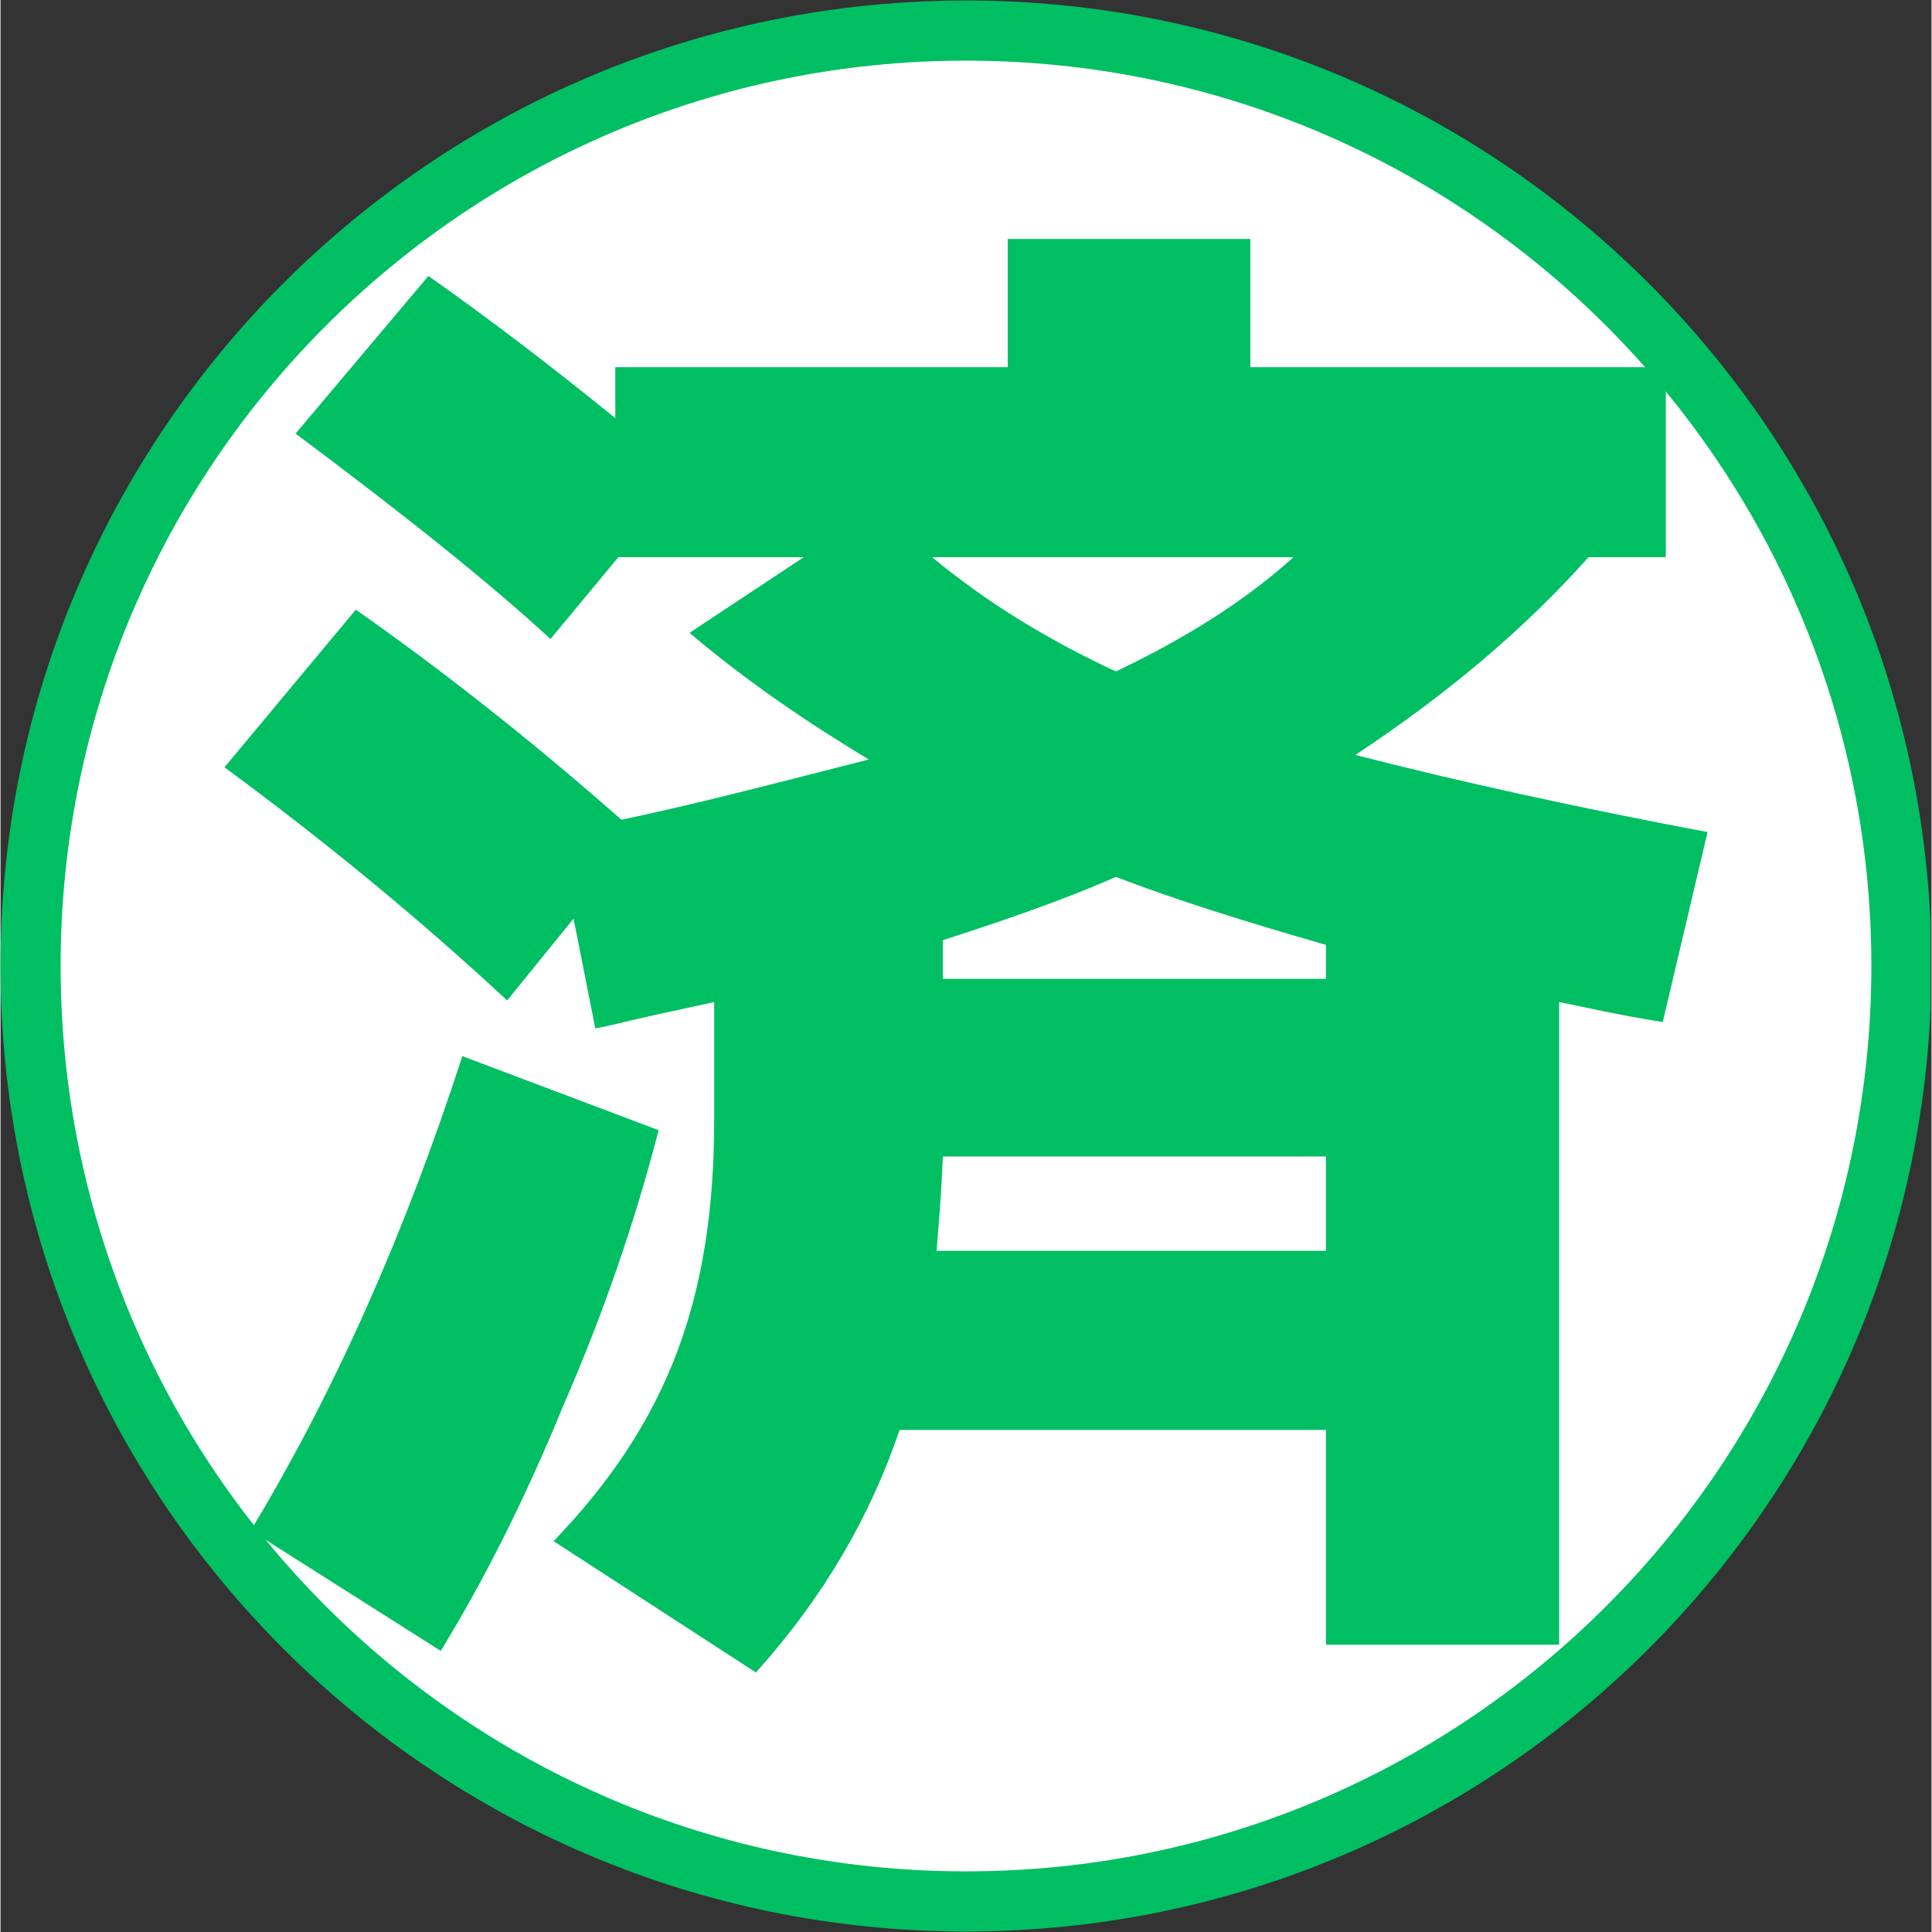 <svg xmlns="http://www.w3.org/2000/svg" xmlns:xlink="http://www.w3.org/1999/xlink" width="300" zoomAndPan="magnify" viewBox="0 0 224.88 225" height="300" preserveAspectRatio="xMidYMid meet" version="1.0"><rect x="0" y="0" width="224.88" height="225" fill="#333333" stroke="none"/><defs><g/><clipPath id="aeec1a60d9"><path d="M 0 0.059 L 224.762 0.059 L 224.762 224.938 L 0 224.938 Z M 0 0.059 " clip-rule="nonzero"/></clipPath><clipPath id="a8d9ee589b"><path d="M 112.441 0.059 C 50.34 0.059 0 50.402 0 112.5 C 0 174.598 50.34 224.941 112.441 224.941 C 174.539 224.941 224.879 174.598 224.879 112.5 C 224.879 50.402 174.539 0.059 112.441 0.059 Z M 112.441 0.059 " clip-rule="nonzero"/></clipPath><clipPath id="548aab9560"><path d="M 7 7.062 L 217.879 7.062 L 217.879 217.938 L 7 217.938 Z M 7 7.062 " clip-rule="nonzero"/></clipPath><clipPath id="1bc112d4dc"><path d="M 112.441 7.062 C 54.207 7.062 7 54.27 7 112.5 C 7 170.73 54.207 217.938 112.441 217.938 C 170.672 217.938 217.879 170.73 217.879 112.5 C 217.879 54.27 170.672 7.062 112.441 7.062 Z M 112.441 7.062 " clip-rule="nonzero"/></clipPath></defs><g clip-path="url(#aeec1a60d9)"><g clip-path="url(#a8d9ee589b)"><path fill="#00bf63" d="M 0 0.059 L 224.879 0.059 L 224.879 224.941 L 0 224.941 Z M 0 0.059 " fill-opacity="1" fill-rule="nonzero"/></g></g><g clip-path="url(#548aab9560)"><g clip-path="url(#1bc112d4dc)"><path fill="#ffffff" d="M 7 7.062 L 217.879 7.062 L 217.879 217.938 L 7 217.938 Z M 7 7.062 " fill-opacity="1" fill-rule="nonzero"/></g></g><g fill="#00bf63" fill-opacity="1"><g transform="translate(22.488, 176.966)"><g><path d="M 31.297 -53.969 C 24.641 -33.469 16.547 -15.109 6.656 1.266 L 28.781 15.297 C 33.641 7.375 38.5 -2.156 43 -13.141 C 47.859 -24.281 51.453 -34.906 54.156 -45.344 Z M 46.781 -57.203 C 48.031 -57.391 50.016 -57.938 53.25 -58.656 L 60.625 -60.266 L 60.625 -46.594 C 60.625 -25.734 55.234 -11.328 41.922 2.516 L 65.484 17.812 C 73.406 9 78.797 -0.359 82.219 -10.438 L 131.875 -10.438 L 131.875 14.578 L 159.031 14.578 L 159.031 -60.266 C 161.734 -59.734 165.516 -58.828 171.094 -57.938 L 176.312 -80.062 C 161.016 -82.938 147.156 -86 135.297 -89.047 C 145.906 -96.062 154.906 -103.625 162.453 -112.078 L 171.453 -112.078 L 171.453 -134.203 L 123.062 -134.203 L 123.062 -149.141 L 94.812 -149.141 L 94.812 -134.203 L 49.109 -134.203 L 49.109 -128.266 C 41.375 -134.562 34 -140.141 27.344 -144.828 L 11.875 -126.469 C 24.641 -116.938 34.547 -109.016 41.562 -102.547 L 49.469 -112.078 L 71.062 -112.078 L 57.75 -103.266 C 64.766 -97.328 71.781 -92.656 78.625 -88.516 C 68.719 -86 59.188 -83.469 49.828 -81.5 C 39.406 -90.672 29.141 -98.766 18.891 -105.969 L 3.594 -87.609 C 15.297 -78.984 26.266 -69.984 36.516 -60.453 L 44.25 -69.984 Z M 86.531 -31.297 C 86.719 -34 87.078 -37.422 87.25 -42.281 L 131.875 -42.281 L 131.875 -31.297 Z M 87.25 -67.469 C 94.453 -69.797 101.281 -72.141 107.406 -74.844 C 114.422 -72.141 122.516 -69.625 131.875 -66.922 L 131.875 -62.969 L 87.25 -62.969 Z M 107.406 -98.766 C 99.312 -102.547 92.297 -106.859 86 -112.078 L 128.094 -112.078 C 122.516 -107.047 115.688 -102.719 107.406 -98.766 Z M 107.406 -98.766 "/></g></g></g></svg>